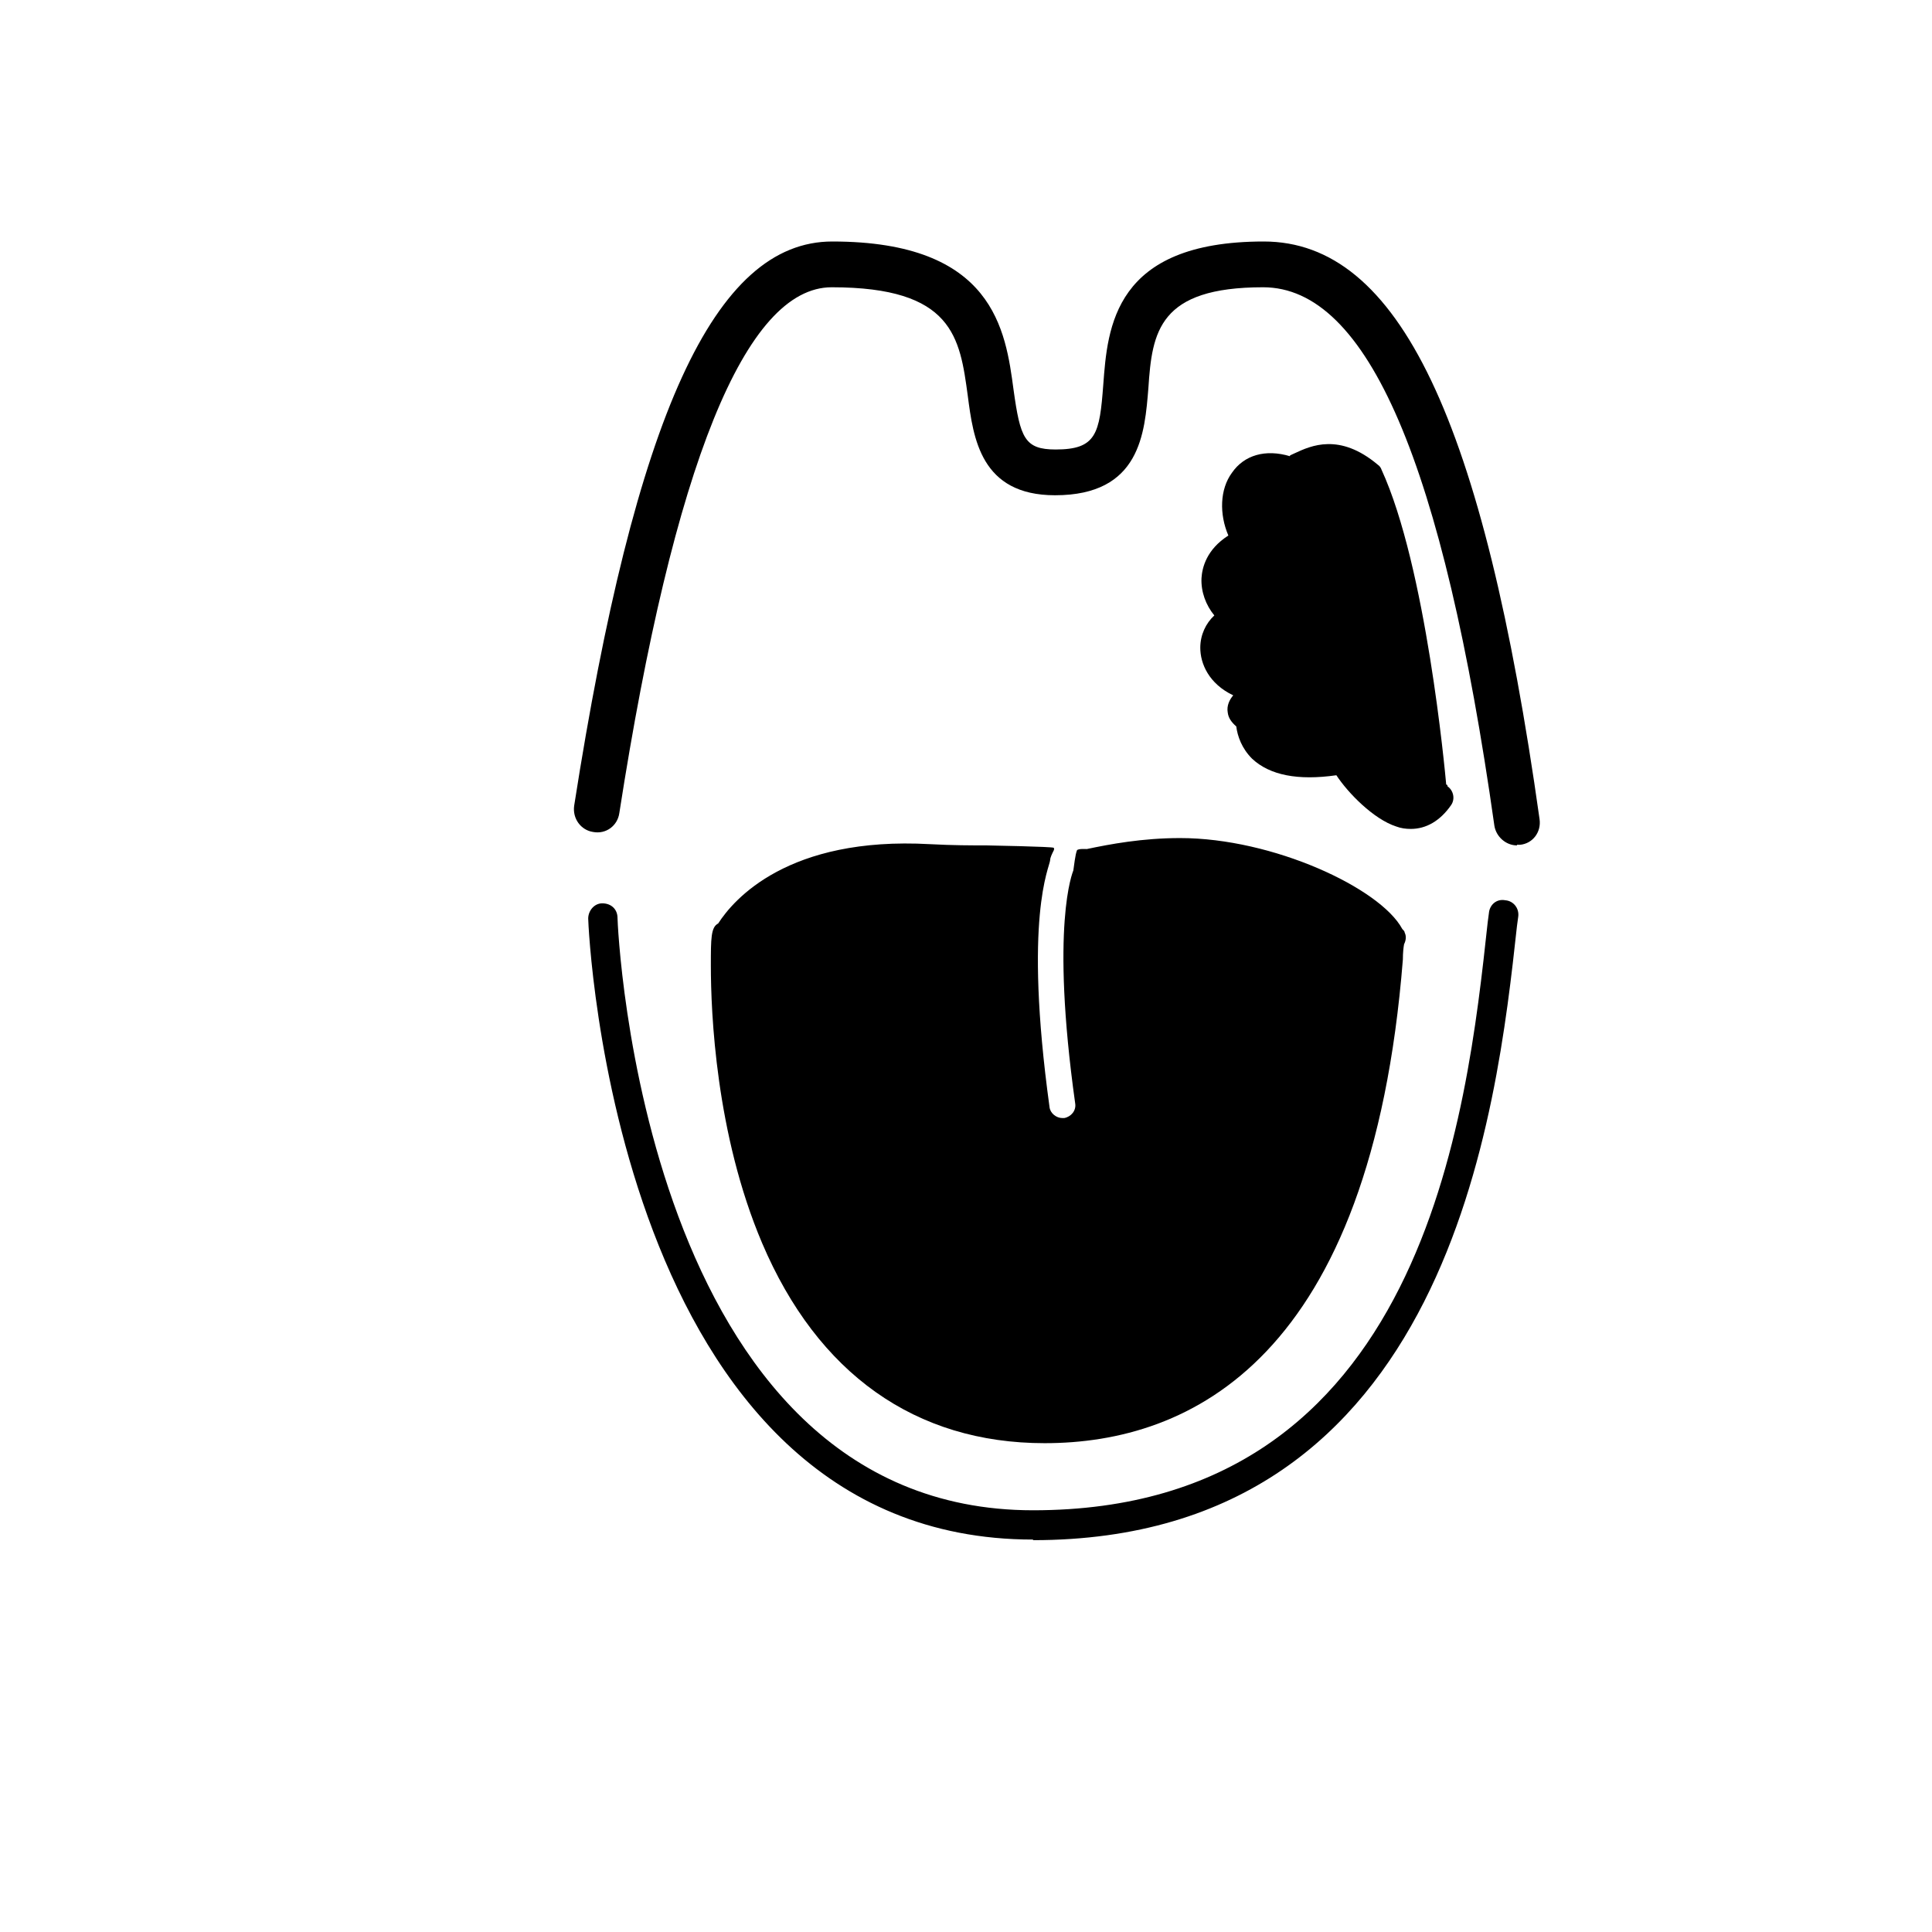 <svg width="64" height="64" viewBox="0 0 64 64" fill="currentColor" xmlns="http://www.w3.org/2000/svg">
<g clip-path="url(#clip0_1795_489)">
<path d="M47.948 26.004C47.948 26.004 47.927 26.004 47.907 25.984C47.867 25.54 47.24 18.77 45.764 15.557C45.744 15.497 45.704 15.436 45.643 15.396C44.37 14.325 43.419 14.769 42.894 15.012C42.813 15.052 42.692 15.093 42.732 15.113C41.924 14.87 41.216 15.072 40.812 15.658C40.407 16.204 40.387 17.032 40.691 17.74C39.963 18.204 39.821 18.811 39.801 19.154C39.781 19.599 39.943 20.043 40.226 20.387C39.943 20.649 39.761 21.033 39.761 21.458C39.761 21.983 40.044 22.65 40.852 23.034C40.731 23.175 40.63 23.377 40.67 23.6C40.691 23.782 40.792 23.923 40.953 24.064C40.994 24.388 41.135 24.792 41.479 25.135C42.065 25.681 42.995 25.863 44.269 25.681C44.653 26.267 45.502 27.136 46.25 27.378C46.411 27.439 46.573 27.459 46.735 27.459C47.24 27.459 47.705 27.196 48.069 26.671C48.21 26.469 48.15 26.186 47.948 26.045V26.004Z" />
<path d="M35.677 28.166C35.617 28.308 35.576 28.712 35.556 28.833C35.536 28.894 34.788 30.632 35.617 36.552C35.657 36.795 35.475 36.997 35.253 37.037C35.233 37.037 35.212 37.037 35.192 37.037C34.99 37.037 34.788 36.876 34.767 36.673C33.898 30.349 34.767 28.752 34.788 28.49C34.788 28.409 34.848 28.288 34.909 28.166C34.909 28.166 34.929 28.126 34.909 28.085C34.889 28.045 32.685 28.005 32.685 28.005C32.18 28.005 31.574 28.005 30.805 27.964C26.095 27.702 24.296 29.803 23.791 30.591C23.548 30.712 23.548 31.096 23.548 31.985C23.548 33.541 23.71 37.562 25.246 41.179C27.086 45.504 30.32 47.807 34.606 47.807C39.437 47.807 45.421 45.019 46.472 31.783C46.472 31.561 46.492 31.379 46.512 31.278C46.573 31.157 46.593 31.015 46.532 30.894C46.532 30.854 46.492 30.813 46.452 30.773C45.724 29.419 42.166 27.762 39.093 27.762C37.84 27.762 36.769 27.964 36.001 28.126C36.001 28.126 35.718 28.106 35.677 28.166Z" />
<path d="M34.222 51C20.314 51 19.485 30.632 19.485 30.43C19.485 30.167 19.687 29.924 19.95 29.924C20.253 29.924 20.456 30.126 20.456 30.409C20.456 30.611 21.244 50.03 34.222 50.03C47.2 50.03 48.594 36.876 49.282 30.551L49.322 30.248C49.343 29.985 49.565 29.763 49.868 29.823C50.131 29.843 50.333 30.086 50.293 30.369L50.252 30.672C49.585 36.754 48.049 51.02 34.222 51.02V51Z" />
<path d="M50.252 28.005C49.888 28.005 49.565 27.722 49.504 27.358C47.806 15.355 45.3 9.516 41.843 9.516C38.386 9.516 38.164 10.991 38.042 12.85C37.921 14.345 37.78 16.406 34.95 16.406C32.483 16.406 32.241 14.507 32.059 13.112C31.796 11.172 31.574 9.516 27.551 9.516C24.701 9.516 22.315 15.376 20.516 26.934C20.456 27.358 20.071 27.641 19.647 27.56C19.243 27.5 18.96 27.116 19.02 26.691C21.042 13.759 23.67 8 27.571 8C32.928 8 33.312 10.95 33.575 12.91C33.797 14.507 33.939 14.89 34.97 14.89C36.324 14.89 36.425 14.365 36.547 12.749C36.688 10.849 36.89 8 41.863 8C46.33 8 49.14 13.9 51 27.136C51.061 27.56 50.778 27.944 50.353 27.985C50.313 27.985 50.272 27.985 50.252 27.985V28.005Z" />
</g>
<defs>
<clipPath id="clip0_1795_489">
<rect width="32" height="43"  transform="translate(19 8)"/>
</clipPath>
</defs>
</svg>
